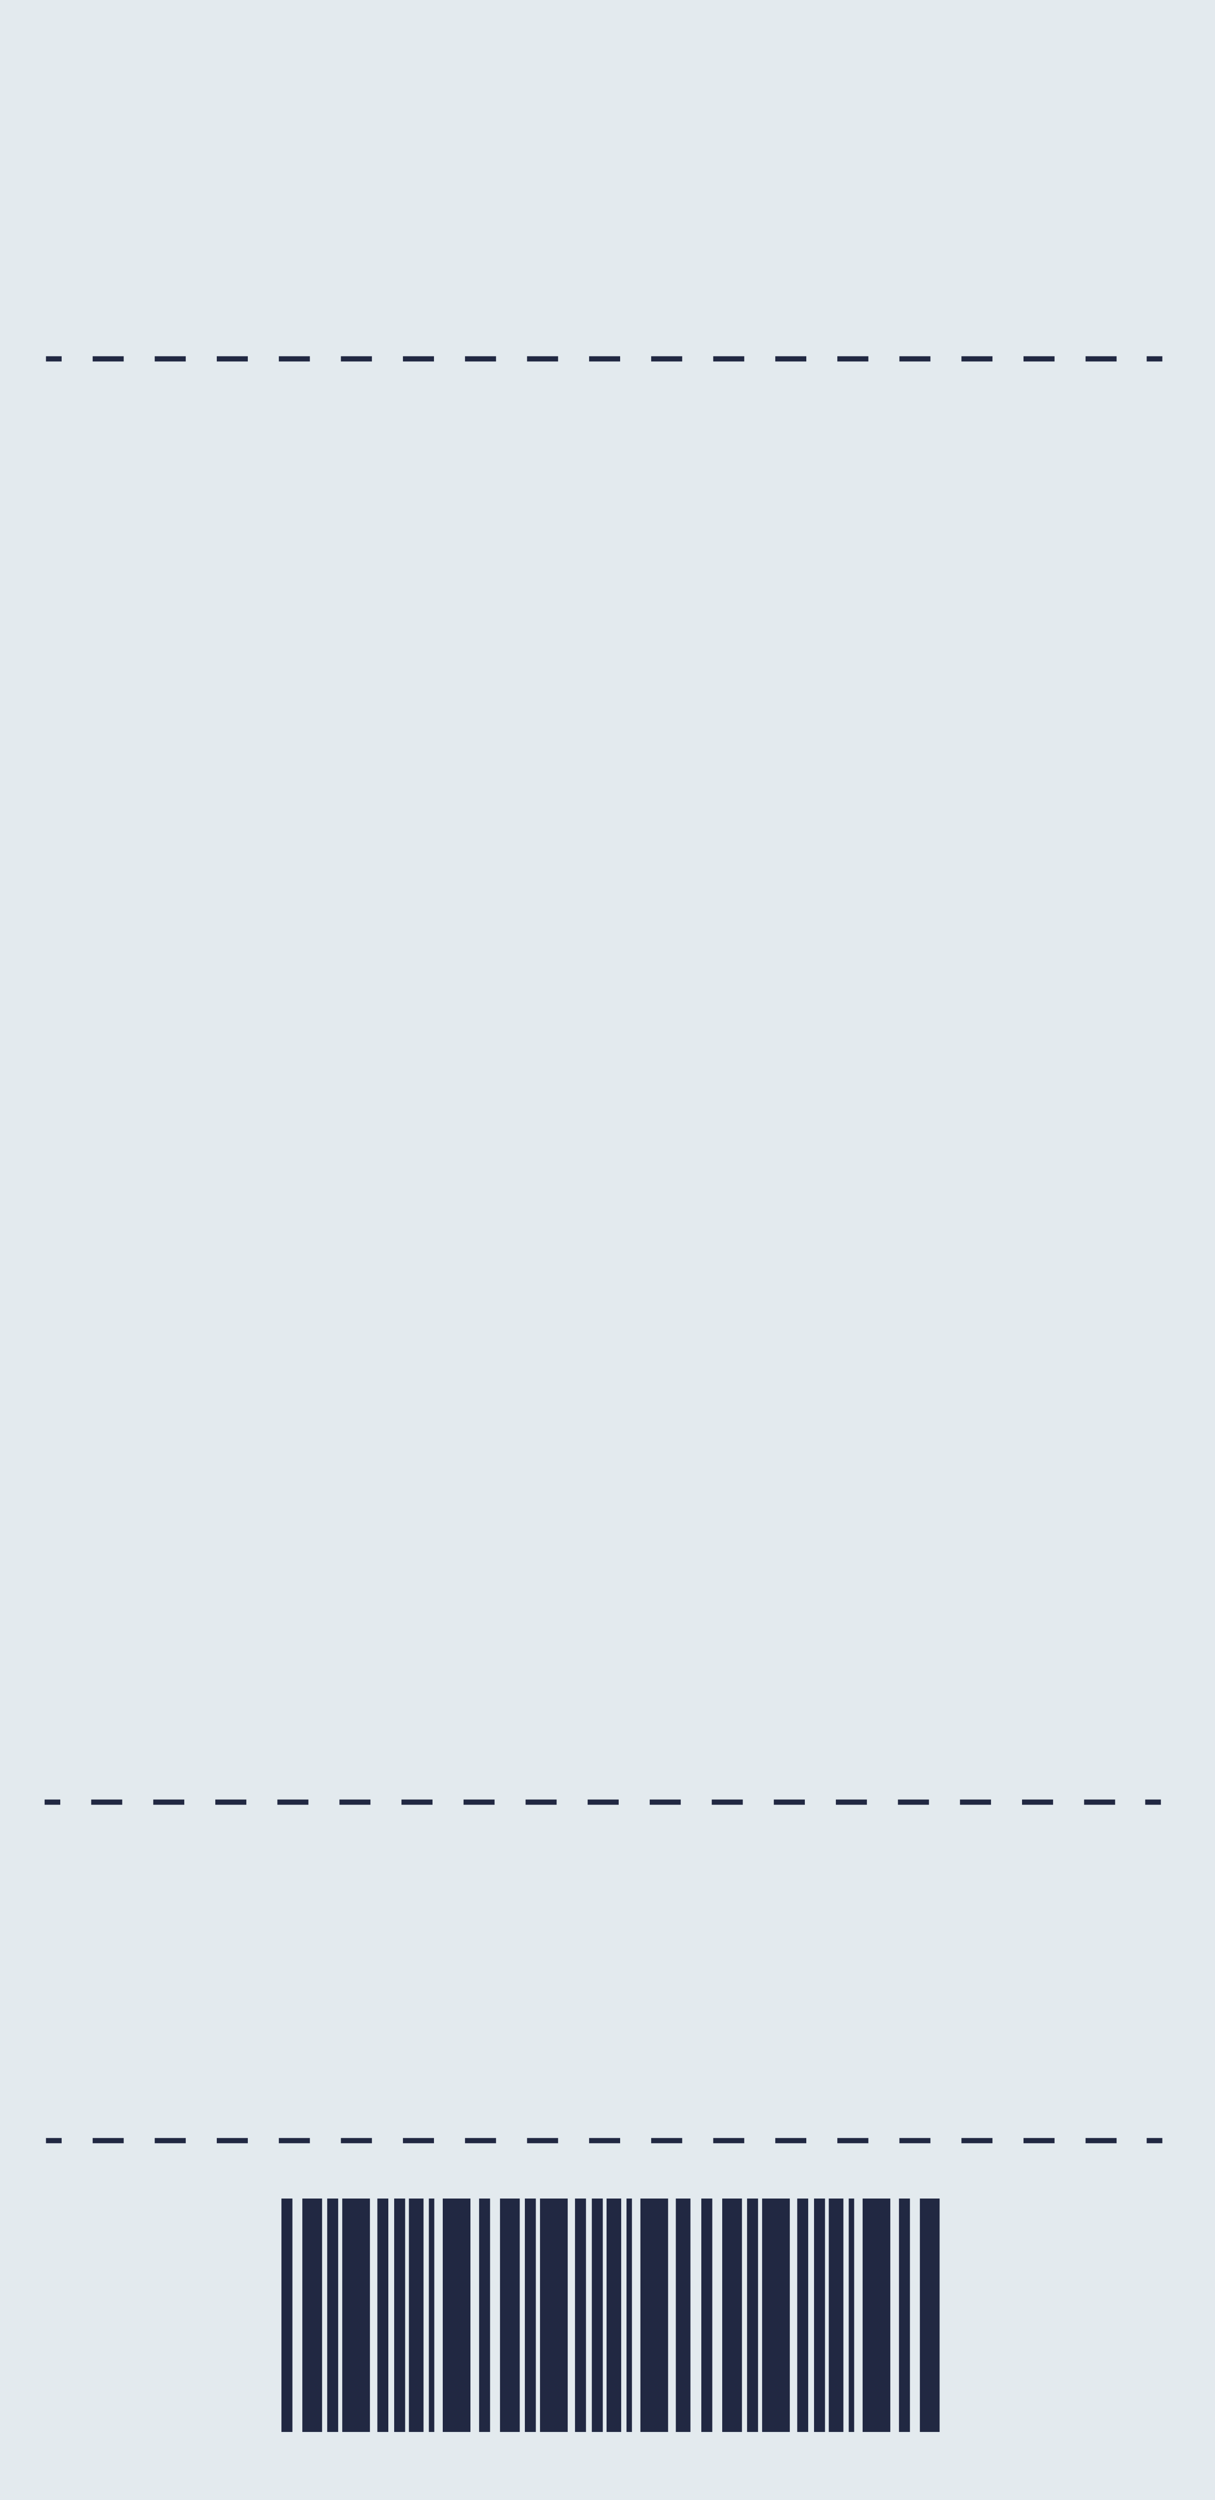 <?xml version="1.0" encoding="UTF-8"?>
<svg id="Layer_1" data-name="Layer 1" xmlns="http://www.w3.org/2000/svg" viewBox="0 0 116.3 239.17">
  <defs>
    <style>
      .cls-1 {
        stroke-dasharray: 2.97 2.97;
      }

      .cls-1, .cls-2 {
        fill: none;
        stroke: #212842;
        stroke-miterlimit: 10;
        stroke-width: .5px;
      }

      .cls-3 {
        fill: #212842;
      }

      .cls-4 {
        fill:rgb(227, 234, 238);
      }
    </style>
  </defs>
  <rect class="cls-4" width="116.3" height="239.17"/>
  <g>
    <line class="cls-2" x1="4.4" y1="204.78" x2="5.9" y2="204.78"/>
    <line class="cls-1" x1="8.87" y1="204.78" x2="108.28" y2="204.78"/>
    <line class="cls-2" x1="109.76" y1="204.78" x2="111.26" y2="204.78"/>
  </g>
  <g>
    <line class="cls-2" x1="4.27" y1="172.4" x2="5.77" y2="172.4"/>
    <line class="cls-1" x1="8.73" y1="172.4" x2="108.14" y2="172.4"/>
    <line class="cls-2" x1="109.62" y1="172.4" x2="111.12" y2="172.4"/>
  </g>
  <g>
    <line class="cls-2" x1="4.4" y1="34.33" x2="5.9" y2="34.33"/>
    <line class="cls-1" x1="8.87" y1="34.33" x2="108.28" y2="34.33"/>
    <line class="cls-2" x1="109.76" y1="34.33" x2="111.26" y2="34.33"/>
  </g>
  <rect class="cls-3" x="26.94" y="210.32" width="1.05" height="22.33"/>
  <rect class="cls-3" x="31.32" y="210.32" width="1.05" height="22.33"/>
  <rect class="cls-3" x="39.14" y="210.32" width="1.4" height="22.33"/>
  <rect class="cls-3" x="36.12" y="210.32" width="1.05" height="22.33"/>
  <rect class="cls-3" x="41.05" y="210.32" width=".52" height="22.33"/>
  <rect class="cls-3" x="37.73" y="210.32" width="1.05" height="22.33"/>
  <rect class="cls-3" x="28.94" y="210.32" width="1.89" height="22.33"/>
  <rect class="cls-3" x="32.76" y="210.32" width="2.65" height="22.33"/>
  <rect class="cls-3" x="42.38" y="210.32" width="2.65" height="22.33"/>
  <rect class="cls-3" x="45.86" y="210.32" width="1.05" height="22.33"/>
  <rect class="cls-3" x="50.24" y="210.32" width="1.05" height="22.33"/>
  <rect class="cls-3" x="58.06" y="210.32" width="1.4" height="22.33"/>
  <rect class="cls-3" x="64.69" y="210.32" width="1.4" height="22.33"/>
  <rect class="cls-3" x="55.04" y="210.32" width="1.05" height="22.33"/>
  <rect class="cls-3" x="59.97" y="210.32" width=".52" height="22.33"/>
  <rect class="cls-3" x="56.65" y="210.32" width="1.05" height="22.33"/>
  <rect class="cls-3" x="47.86" y="210.32" width="1.89" height="22.33"/>
  <rect class="cls-3" x="67.13" y="210.32" width="1.05" height="22.33"/>
  <rect class="cls-3" x="71.51" y="210.32" width="1.05" height="22.33"/>
  <rect class="cls-3" x="79.33" y="210.32" width="1.4" height="22.33"/>
  <rect class="cls-3" x="76.31" y="210.32" width="1.05" height="22.33"/>
  <rect class="cls-3" x="81.24" y="210.32" width=".52" height="22.33"/>
  <rect class="cls-3" x="77.92" y="210.32" width="1.05" height="22.33"/>
  <rect class="cls-3" x="69.13" y="210.32" width="1.89" height="22.33"/>
  <rect class="cls-3" x="72.95" y="210.32" width="2.65" height="22.33"/>
  <rect class="cls-3" x="82.57" y="210.32" width="2.65" height="22.33"/>
  <rect class="cls-3" x="86.05" y="210.32" width="1.05" height="22.33"/>
  <rect class="cls-3" x="88.05" y="210.32" width="1.89" height="22.33"/>
  <rect class="cls-3" x="51.69" y="210.32" width="2.65" height="22.33"/>
  <rect class="cls-3" x="61.3" y="210.32" width="2.65" height="22.33"/>
</svg>